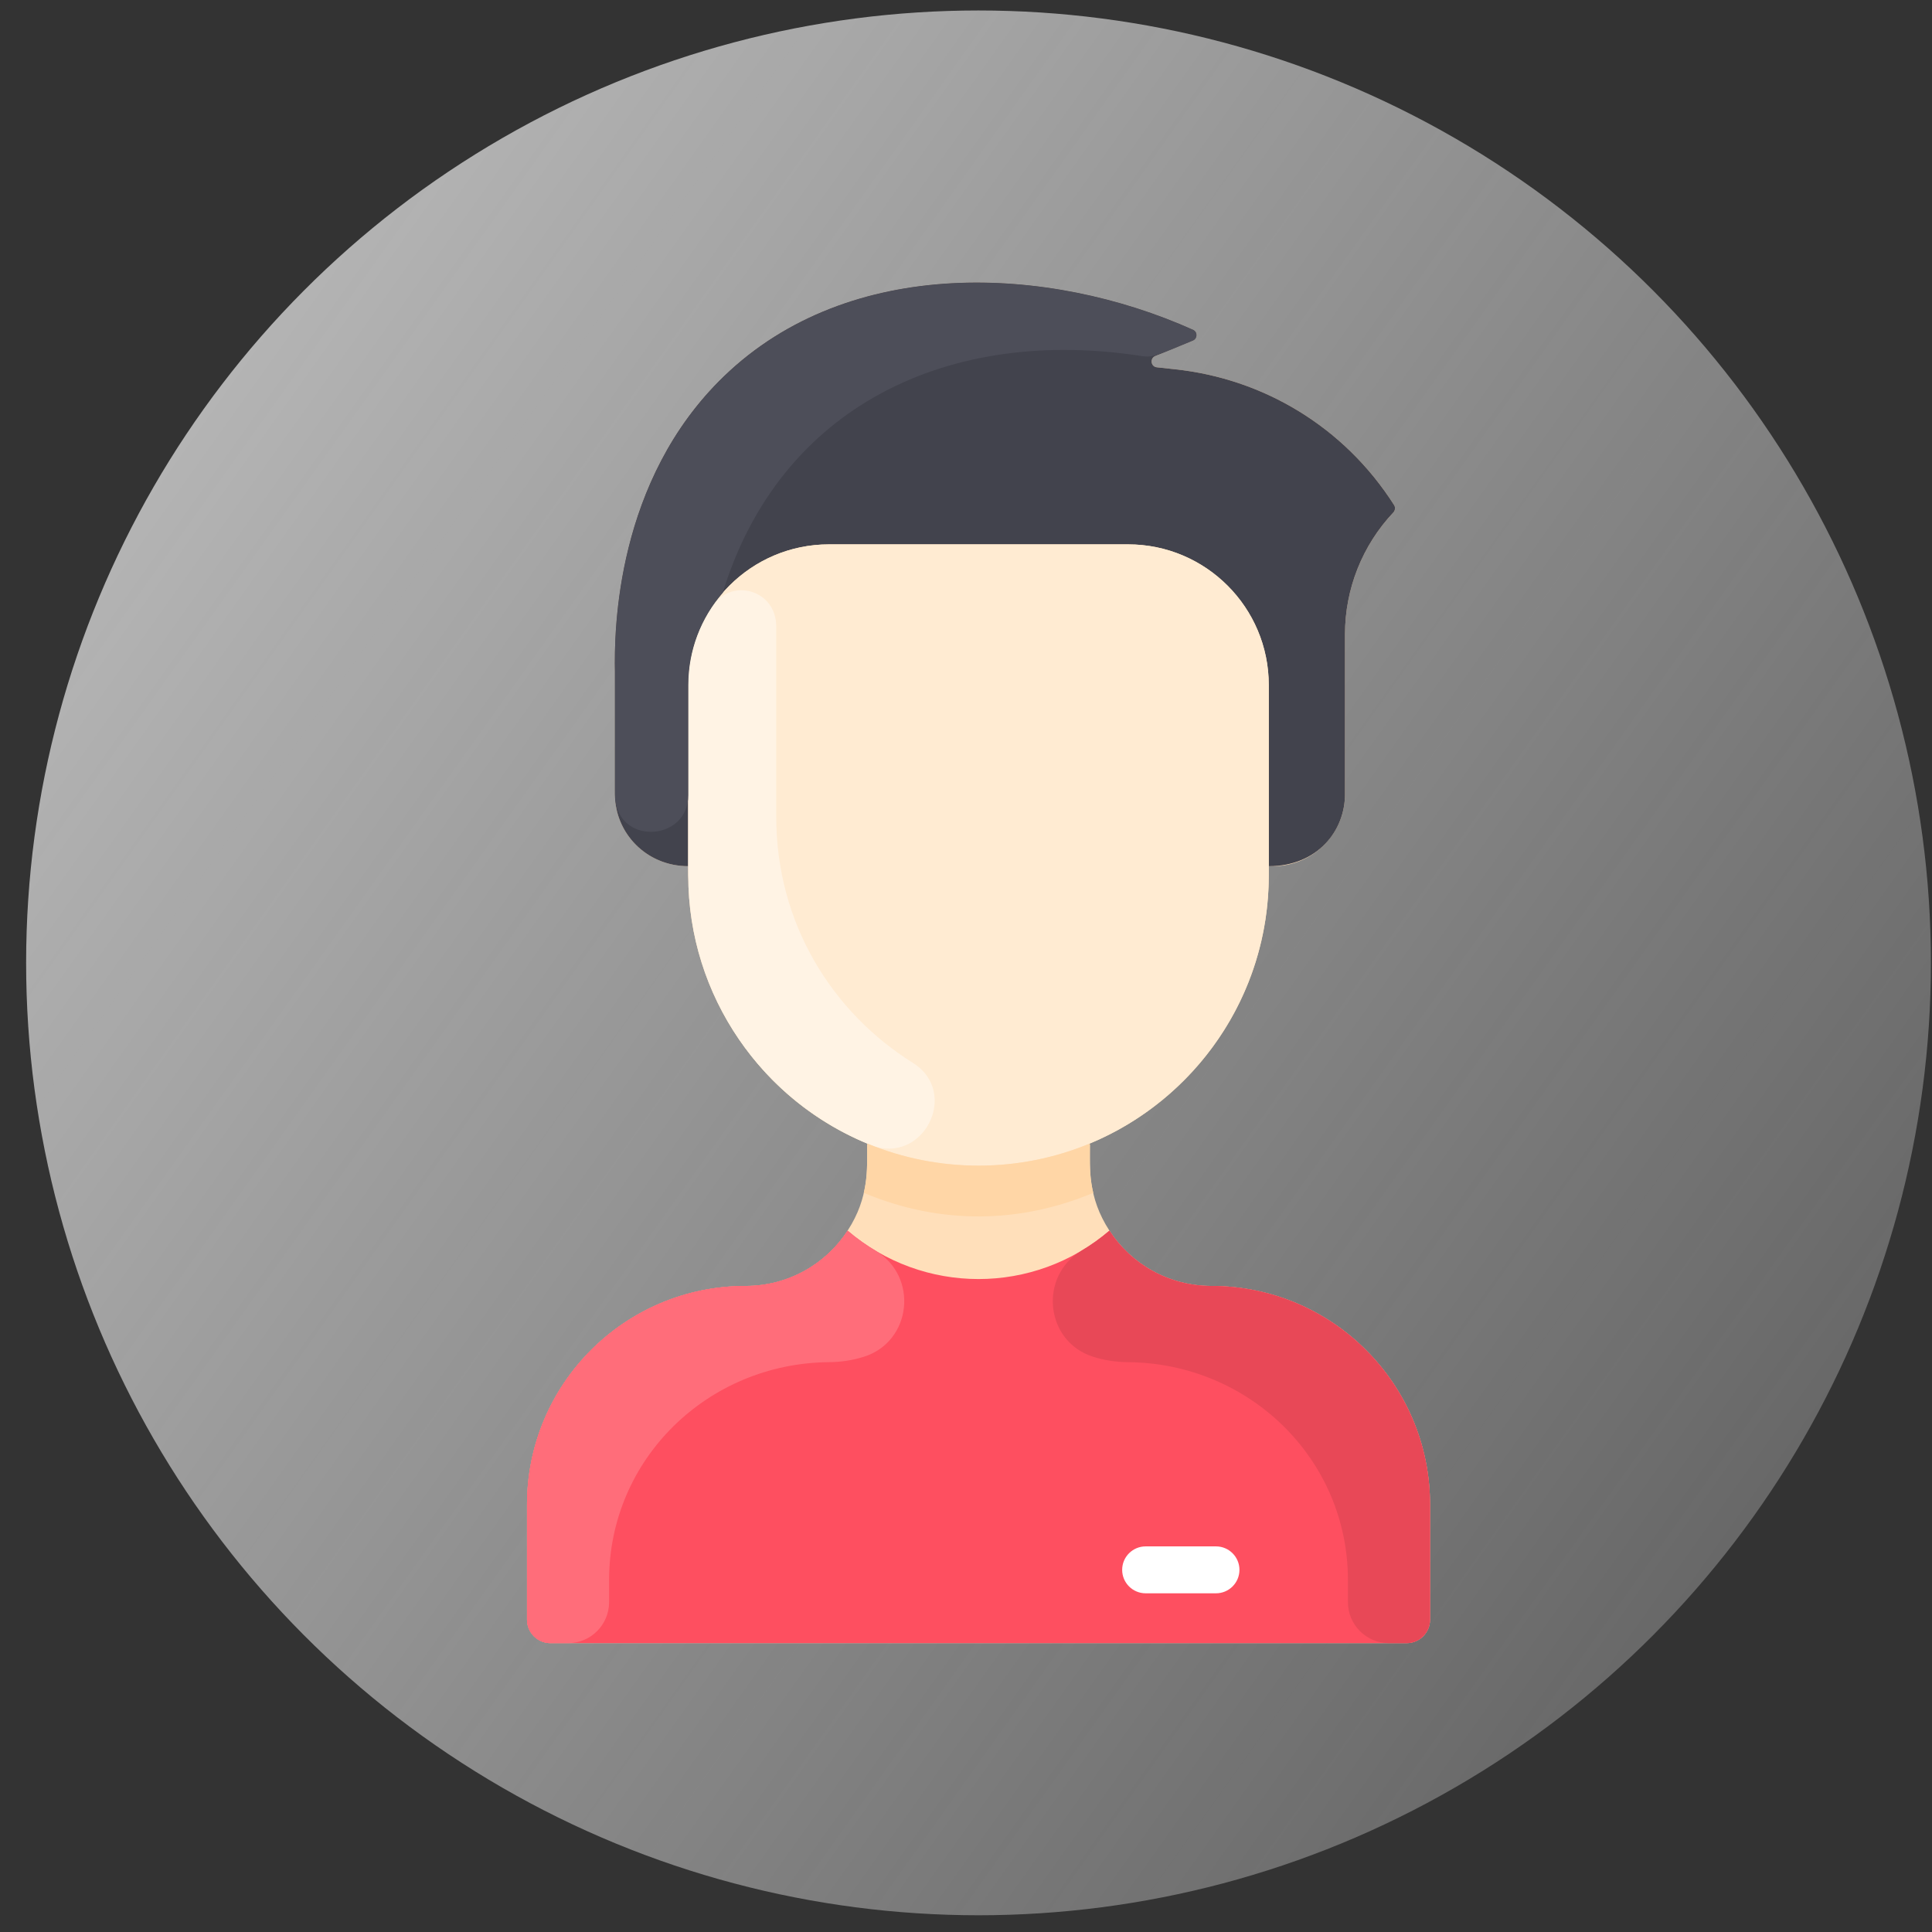 <svg width="71" height="71" viewBox="0 0 71 71" fill="none" xmlns="http://www.w3.org/2000/svg">
<rect x="0" y="0" width="71" height="71" fill="#333333" stroke="none"/>
<circle cx="35.96" cy="35.385" r="35" fill="url(#paint0_linear)"/>
<g clip-path="url(#clip0)">
<path d="M52.553 55.293V59.523C52.553 59.999 52.167 60.385 51.691 60.385H20.229C19.753 60.385 19.367 59.999 19.367 59.523V55.293C19.367 50.855 22.965 47.259 27.404 47.258C28.973 47.257 30.354 46.45 31.149 45.226C31.948 43.999 31.866 42.931 31.866 42.068L31.882 42.028C28.014 40.427 25.293 36.616 25.293 32.17V31.832C23.757 31.832 22.6 30.619 22.6 29.188V24.71C22.565 23.151 22.636 17.653 26.608 13.825C31.226 9.374 38.544 9.738 43.845 12.119C44.017 12.197 44.012 12.444 43.837 12.516L42.455 13.085C42.248 13.17 42.292 13.475 42.514 13.498L43.185 13.571C46.4 13.914 49.385 15.66 51.236 18.565C51.286 18.643 51.272 18.763 51.208 18.831C50.066 20.038 49.428 21.642 49.428 23.309V29.188C49.428 30.648 48.244 31.832 46.784 31.832H46.627V32.17C46.627 36.616 43.906 40.427 40.038 42.028L40.054 42.068C40.054 42.906 39.965 43.988 40.771 45.226C41.566 46.45 42.947 47.257 44.516 47.258C48.955 47.259 52.553 50.855 52.553 55.293Z" fill="#FFDFBA"/>
<path d="M52.553 55.293V59.523C52.553 59.999 52.167 60.385 51.691 60.385H20.229C19.753 60.385 19.367 59.999 19.367 59.523V55.293C19.367 50.855 22.965 47.26 27.403 47.258C28.973 47.258 30.354 46.45 31.149 45.226C33.924 47.597 37.994 47.598 40.771 45.226C41.566 46.45 42.947 47.258 44.517 47.258C48.955 47.26 52.553 50.855 52.553 55.293Z" fill="#FE4F60"/>
<path d="M51.236 18.565C51.286 18.644 51.272 18.763 51.208 18.83C50.066 20.039 49.428 21.642 49.428 23.309V29.188C49.428 30.523 48.423 31.832 46.627 31.832V25.177C46.627 22.321 44.311 20.005 41.455 20.005H30.465C27.609 20.005 25.293 22.321 25.293 25.177V31.832C23.757 31.832 22.599 30.619 22.599 29.188V24.71C22.565 23.151 22.636 17.653 26.608 13.825C31.225 9.374 38.544 9.738 43.844 12.12C44.017 12.197 44.012 12.444 43.837 12.516L42.455 13.085C42.248 13.17 42.292 13.475 42.514 13.498L43.185 13.571C46.4 13.914 49.385 15.659 51.236 18.565Z" fill="#42434D"/>
<path d="M46.627 32.17C46.627 38.063 41.848 42.837 35.96 42.837C30.412 42.837 25.293 38.523 25.293 31.832V25.177C25.293 22.321 27.608 20.005 30.465 20.005H41.455C44.311 20.005 46.627 22.321 46.627 25.177V32.17Z" fill="#FFEBD2"/>
<path d="M44.687 58.553H42.102C41.625 58.553 41.239 58.167 41.239 57.691C41.239 57.215 41.625 56.829 42.102 56.829H44.687C45.163 56.829 45.549 57.215 45.549 57.691C45.549 58.167 45.163 58.553 44.687 58.553Z" fill="white"/>
<path d="M33.545 39.058C35.298 40.155 33.916 42.846 31.996 42.075C28.049 40.491 25.293 36.644 25.293 32.17V25.177C25.293 24.09 25.628 23.082 26.201 22.25C26.902 21.229 28.526 21.68 28.526 23.022V30.015C28.526 33.949 30.593 37.211 33.545 39.058Z" fill="#FFF3E4"/>
<path d="M40.176 43.837C37.522 44.949 34.604 45.035 31.744 43.837C31.89 43.231 31.866 42.839 31.866 42.068L31.882 42.028C34.477 43.105 37.438 43.108 40.038 42.028L40.054 42.068C40.054 42.839 40.03 43.231 40.176 43.837Z" fill="#FFD6A6"/>
<path d="M31.745 49.861C31.347 49.986 30.919 50.056 30.461 50.059C26.012 50.099 22.384 53.617 22.384 58.067V58.877C22.384 59.71 21.709 60.385 20.876 60.385H20.229C19.753 60.385 19.367 59.999 19.367 59.523V55.293C19.367 50.855 22.965 47.26 27.403 47.258C28.973 47.258 30.354 46.45 31.149 45.226C31.47 45.5 31.813 45.746 32.174 45.961C33.764 46.908 33.51 49.306 31.745 49.861Z" fill="#FF6D7A"/>
<path d="M40.175 49.861C40.573 49.986 41.001 50.056 41.459 50.059C45.908 50.099 49.536 53.617 49.536 58.067V58.877C49.536 59.71 50.211 60.385 51.044 60.385H51.691C52.167 60.385 52.553 59.999 52.553 59.523V55.293C52.553 50.855 48.955 47.26 44.517 47.258C42.947 47.258 41.566 46.45 40.771 45.226C40.45 45.5 40.107 45.746 39.746 45.961C38.157 46.908 38.41 49.306 40.175 49.861Z" fill="#E84857"/>
<path d="M43.837 12.516C42.57 13.037 42.39 13.152 41.951 13.084C34.875 11.987 28.666 14.915 26.558 21.788V21.789C25.769 22.697 25.293 23.882 25.293 25.177V29.22C25.293 30.964 22.599 31.085 22.599 29.188V24.71C22.565 23.151 22.636 17.653 26.608 13.825C31.226 9.374 38.544 9.738 43.845 12.119C44.017 12.197 44.012 12.444 43.837 12.516Z" fill="#4D4E59"/>
</g>
<defs>
<linearGradient id="paint0_linear" x1="-5.045" y1="6.59" x2="104.369" y2="84.473" gradientUnits="userSpaceOnUse">
<stop stop-color="#C4C4C4"/>
<stop offset="1" stop-color="#C4C4C4" stop-opacity="0"/>
</linearGradient>
<clipPath id="clip0">
<rect width="50" height="50" fill="white" transform="translate(10.96 10.385)"/>
</clipPath>
</defs>
</svg>
